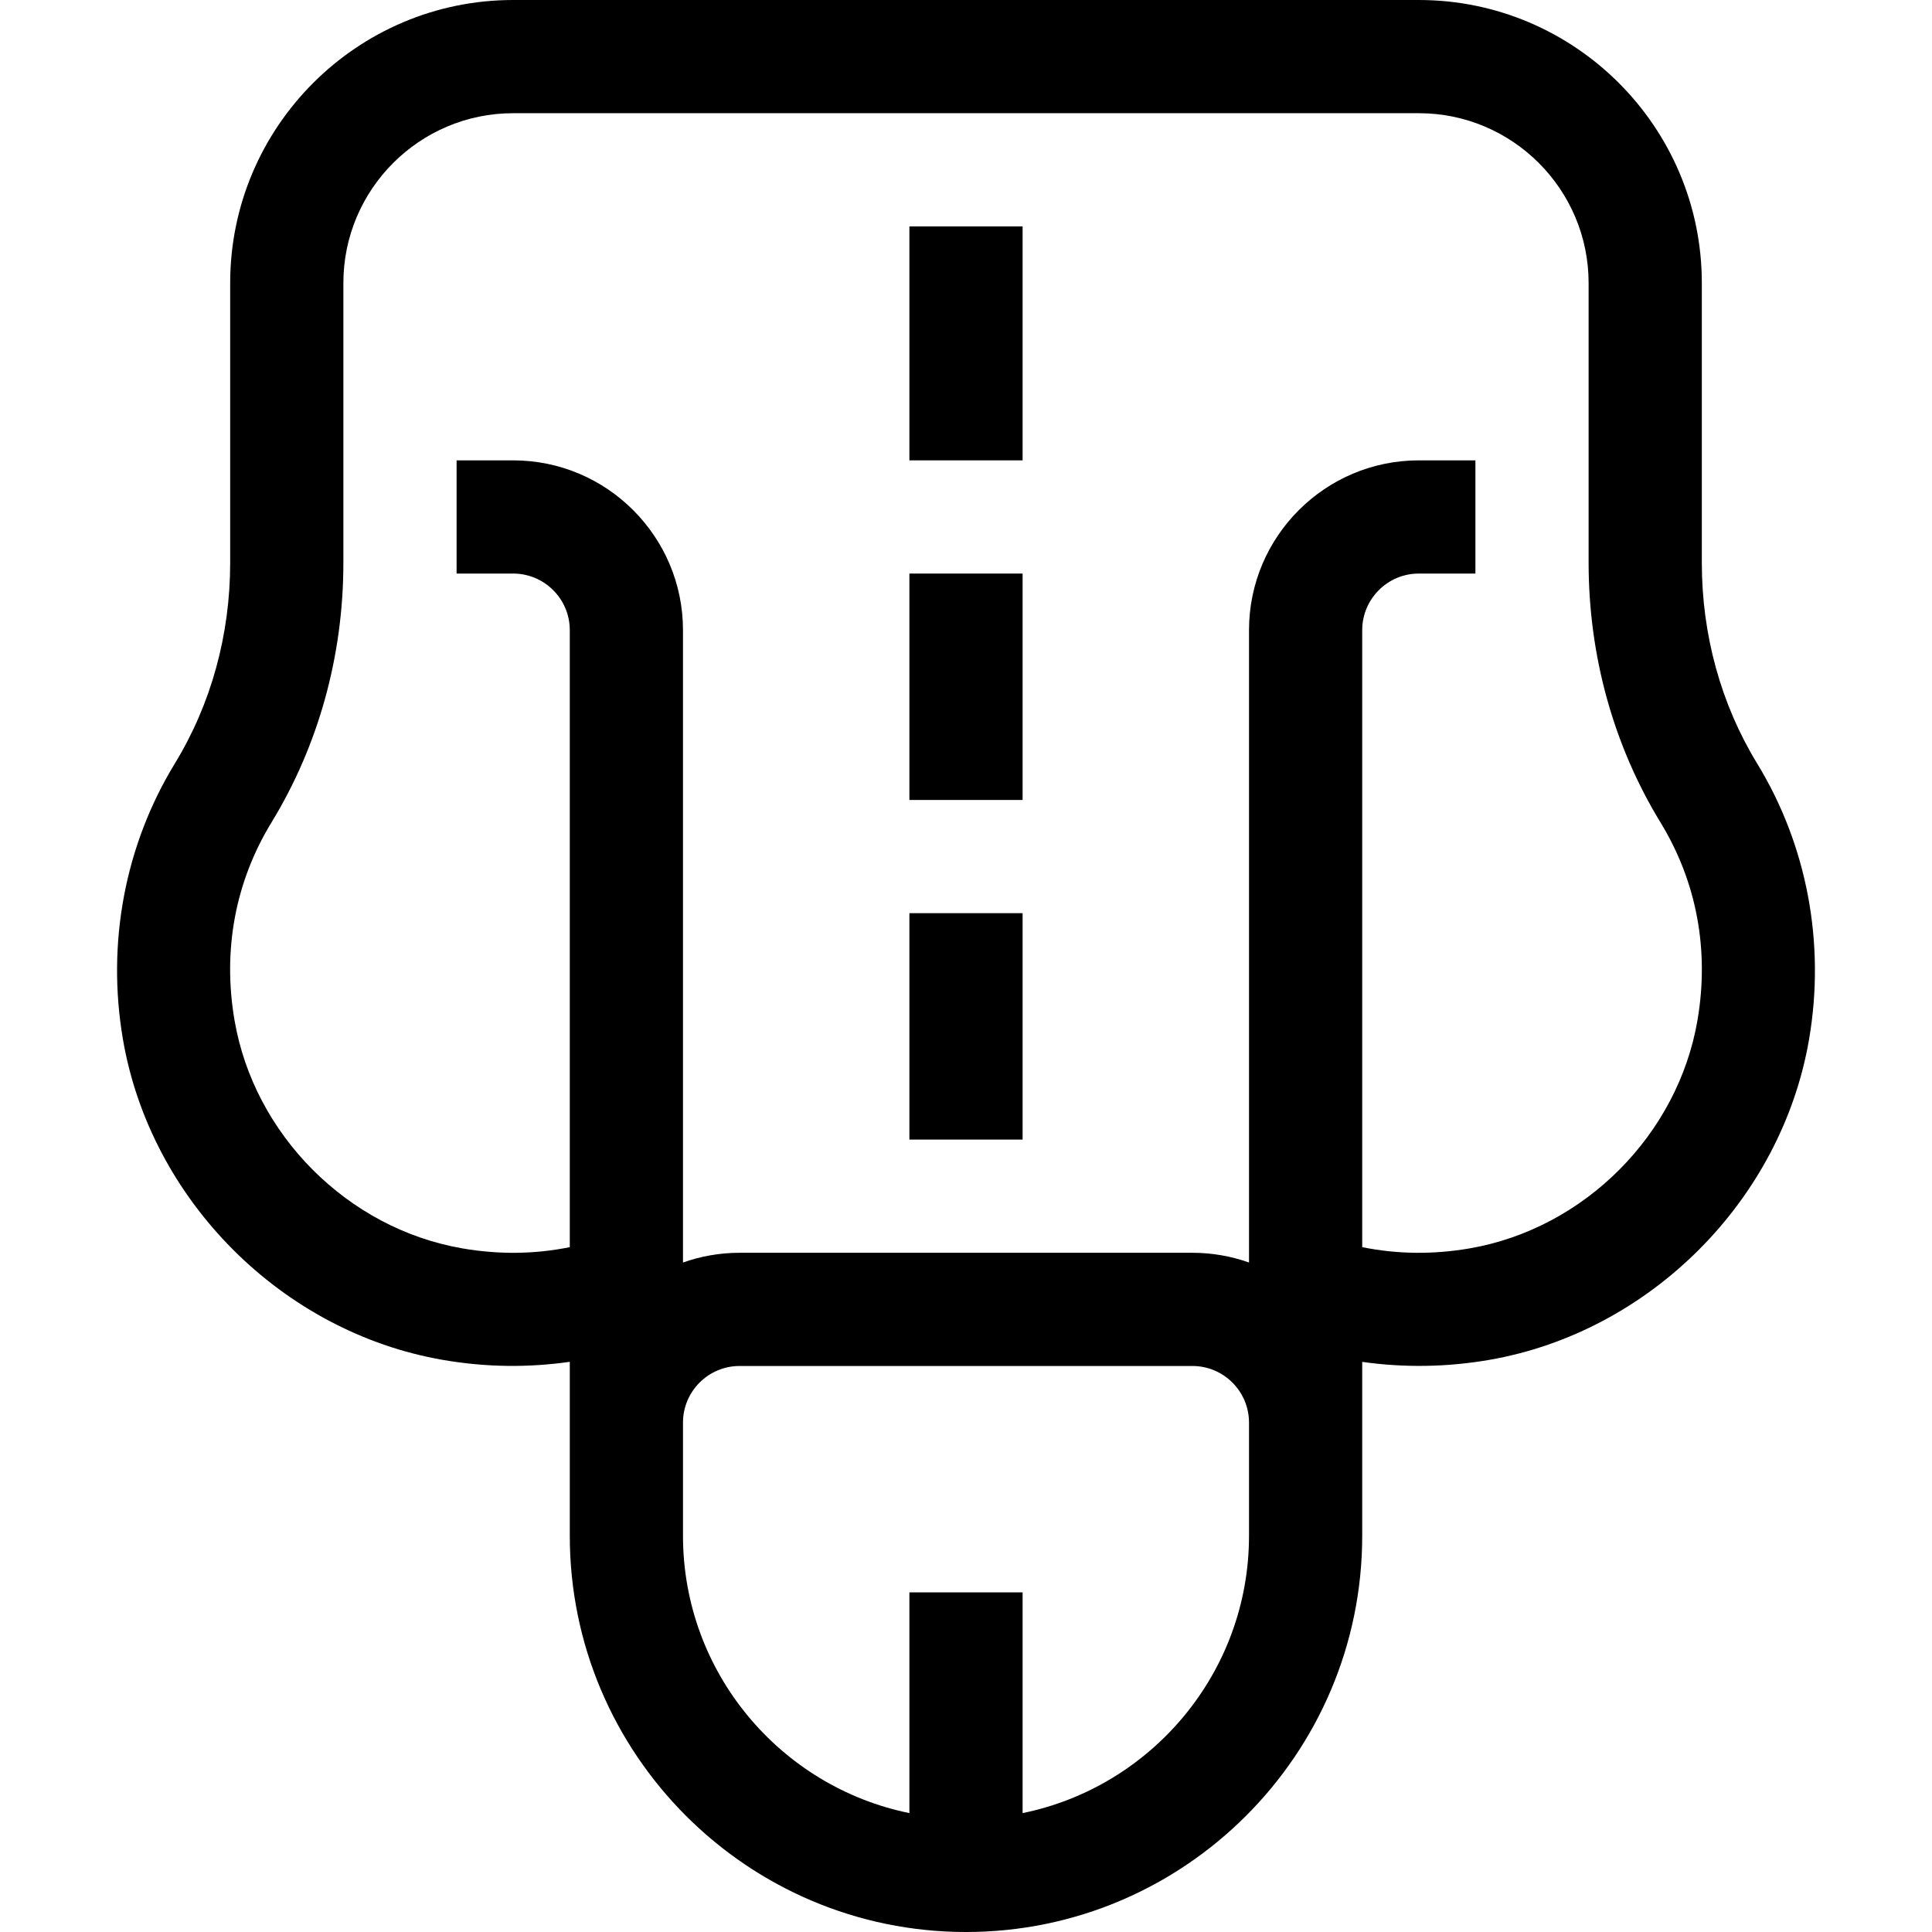 <svg id="Capa_1" enable-background="new 0 0 512 512" height="512" viewBox="0 0 512 512" width="512" xmlns="http://www.w3.org/2000/svg"><g><path d="m465.658 202.327c-9.59-15.697-14.658-34.091-14.658-53.193v-74.134c0-41.355-33.645-75-75-75h-240c-41.355 0-75 33.645-75 75v74.134c0 19.103-5.068 37.497-14.658 53.193-13.222 21.642-18.114 47.578-13.776 73.03 7.272 42.673 42.131 77.637 84.77 85.025 11.666 2.022 22.84 2.054 33.665.511v46.107c0 57.897 47.103 105 105 105s105-47.103 105-105c0-21.422 0-37.598 0-46.09 11.063 1.576 22.443 1.416 33.665-.528 42.639-7.388 77.497-42.352 84.77-85.025 4.336-25.453-.557-51.389-13.778-73.03zm-134.658 204.673c0 36.219-25.808 66.522-60 73.491v-58.491h-30v58.491c-34.192-6.968-60-37.271-60-73.491v-30c0-8.271 6.729-15 15-15h120c8.271 0 15 6.729 15 15zm118.861-136.684c-5.176 30.368-29.979 55.249-60.318 60.506-9.727 1.685-19.287 1.57-28.542-.317v-163.505c0-8.271 6.729-15 15-15h15v-30h-15c-24.813 0-45 20.187-45 45v167.58c-4.695-1.665-9.742-2.58-15-2.58h-120.001c-5.258 0-10.305.915-15 2.58v-167.58c0-24.813-20.187-45-45-45h-15v30h15c8.271 0 15 6.729 15 15v163.505c-9.256 1.888-18.817 2.002-28.542.317-30.339-5.257-55.143-30.138-60.318-60.506-3.165-18.569.226-36.672 9.804-52.35 12.466-20.407 19.056-44.209 19.056-68.832v-74.134c0-24.813 20.187-45 45-45h240c24.813 0 45 20.187 45 45v74.134c0 24.624 6.59 48.425 19.057 68.833 9.578 15.678 12.968 33.78 9.804 52.349z"/><path d="m241 60h30v62h-30z"/><path d="m241 152h30v60h-30z"/><path d="m241 242h30v60h-30z"/></g></svg>